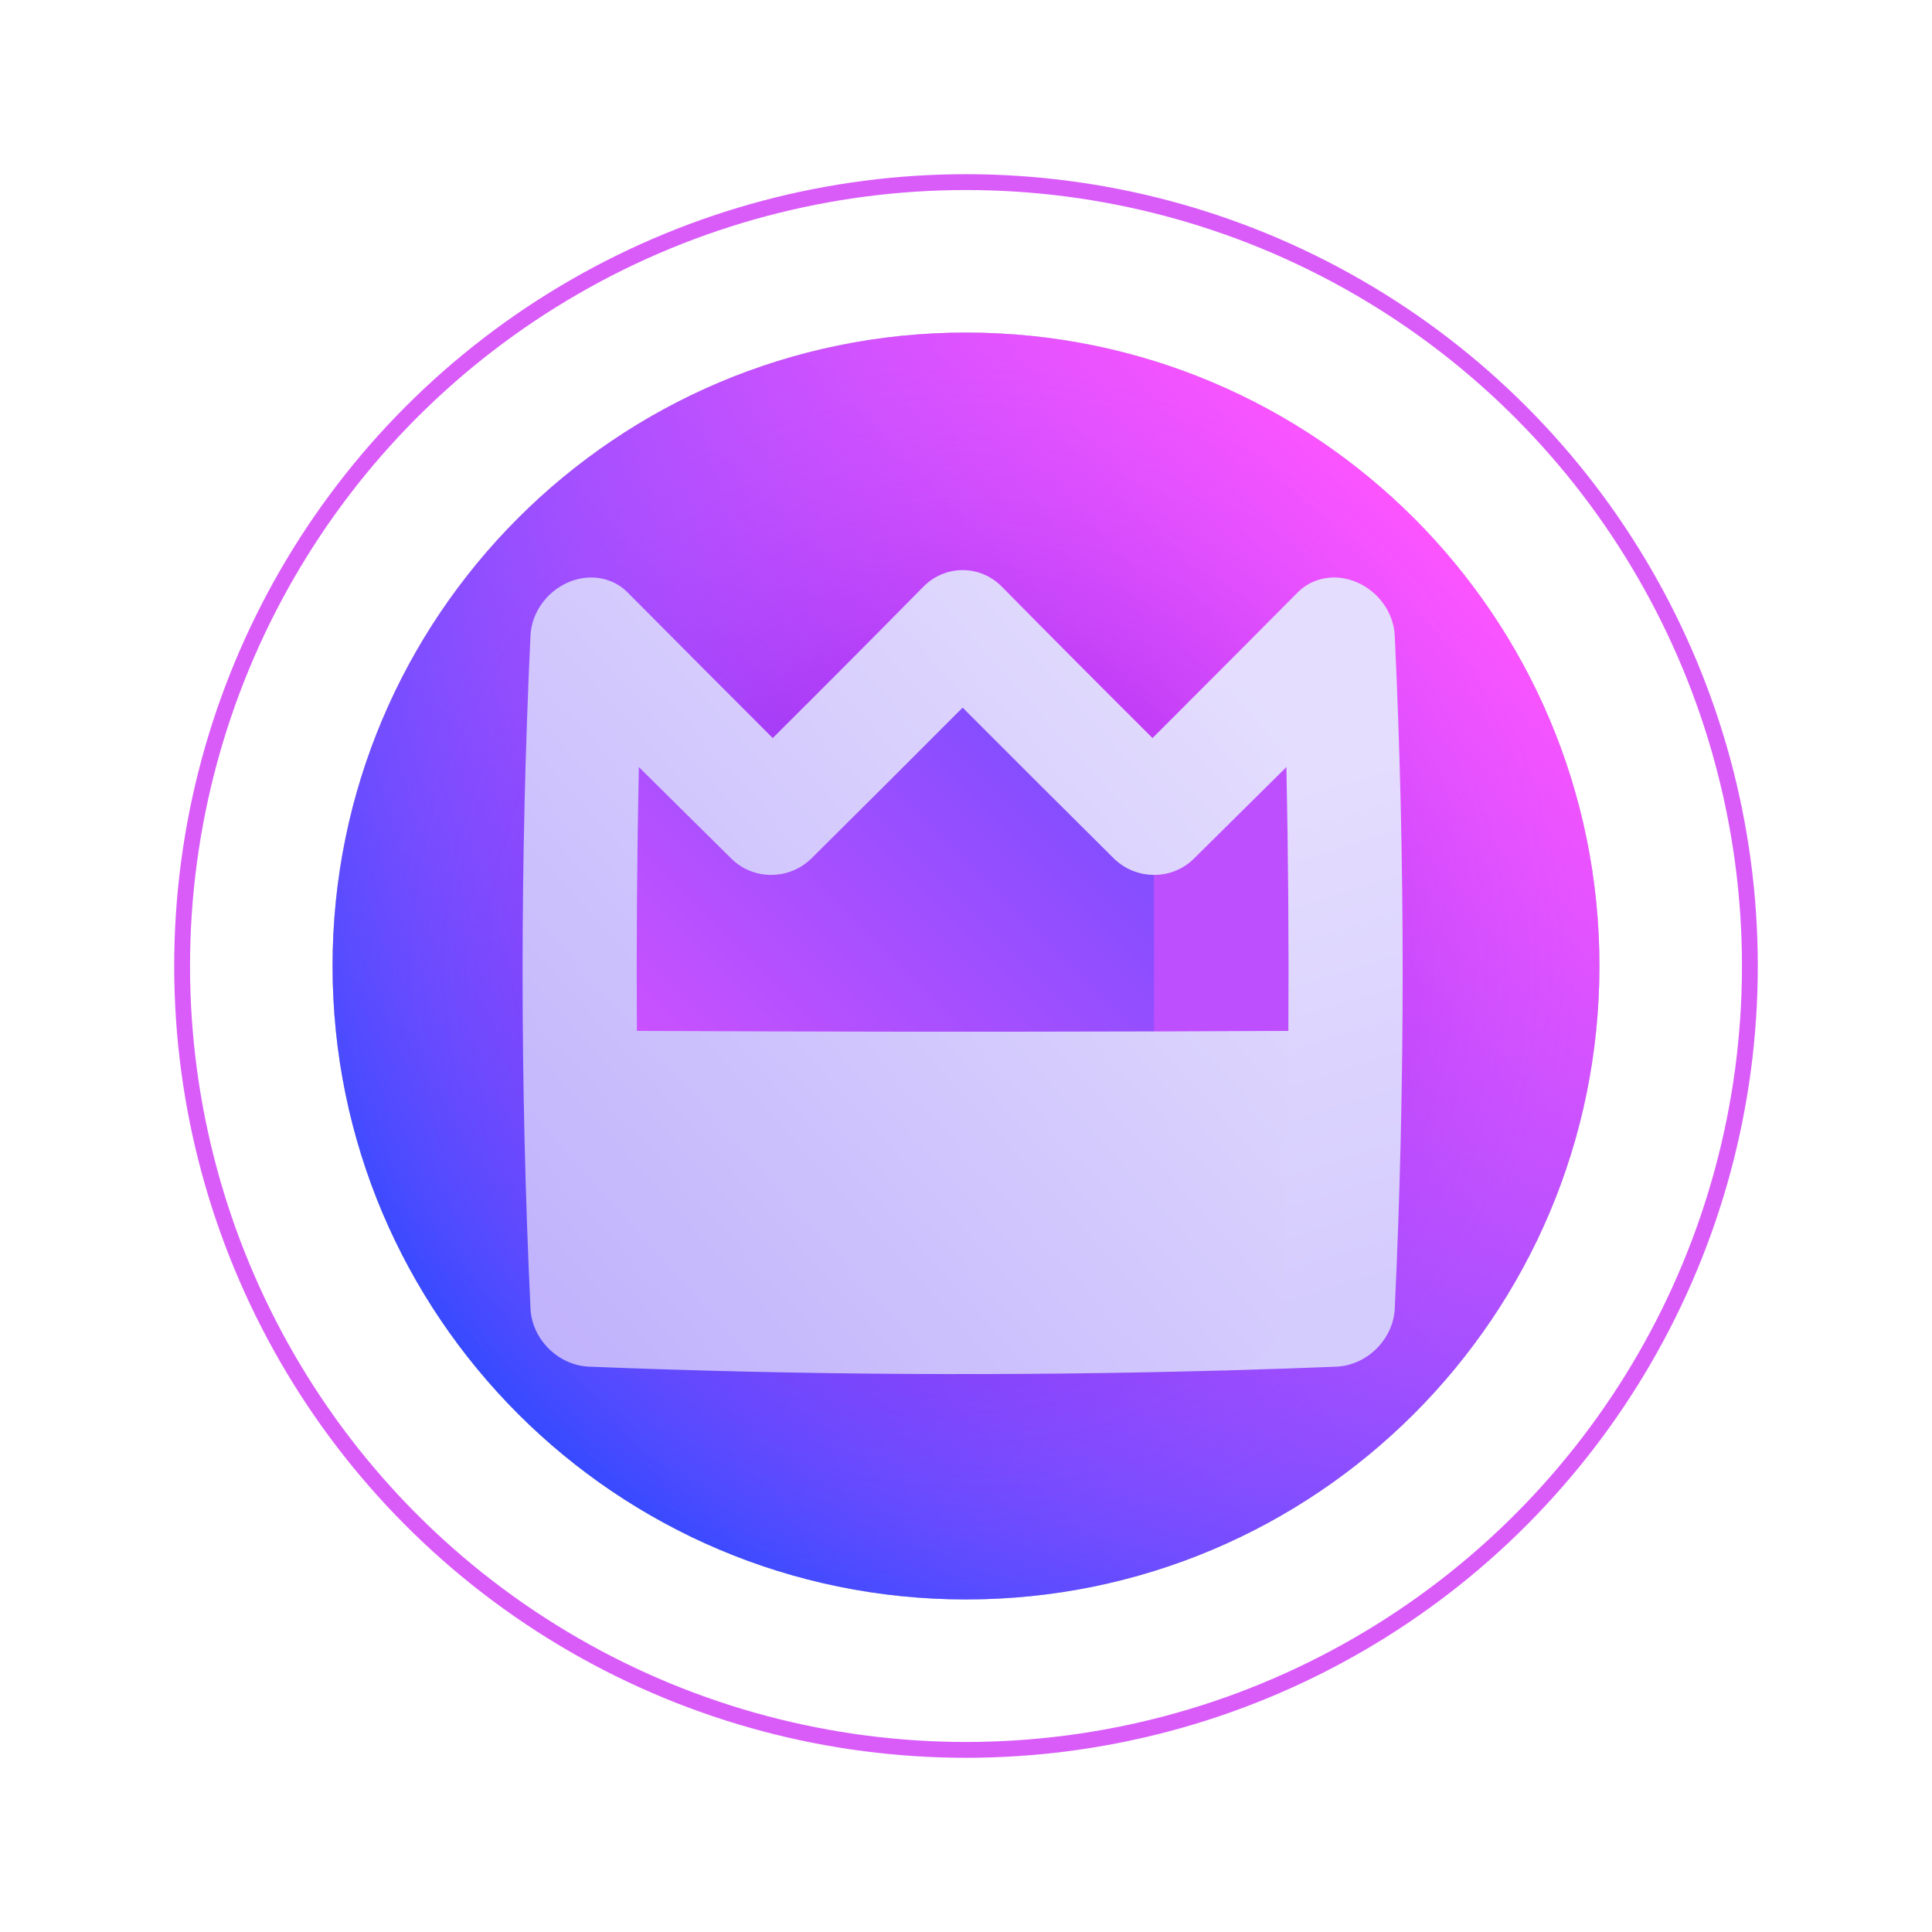 <svg width="122" height="122" viewBox="0 0 122 122" fill="none" xmlns="http://www.w3.org/2000/svg">
<path d="M61 101C83.091 101 101 83.091 101 61C101 38.909 83.091 21 61 21C38.909 21 21 38.909 21 61C21 83.091 38.909 101 61 101Z" fill="url(#paint0_linear)"/>
<path d="M61 101C83.091 101 101 83.091 101 61C101 38.909 83.091 21 61 21C38.909 21 21 38.909 21 61C21 83.091 38.909 101 61 101Z" fill="url(#paint1_radial)"/>
<path d="M71.114 84.426C67.639 86.504 64.19 88.566 60.788 90.587C57.386 88.566 53.938 86.504 50.462 84.426C45.391 81.394 40.263 78.328 35.139 75.305C34.952 65.662 34.952 56.019 35.139 46.376C40.255 43.358 45.376 40.296 50.438 37.269C53.922 35.186 57.379 33.119 60.788 31.094C64.19 33.115 67.638 35.177 71.114 37.255C76.185 40.287 81.313 43.353 86.437 46.376C86.624 56.019 86.624 65.662 86.437 75.305C81.313 78.328 76.185 81.394 71.114 84.426Z" stroke="white" stroke-width="8"/>
<circle cx="61" cy="61" r="49.5" stroke="white"/>
<g filter="url(#filter0_d)">
<circle cx="61" cy="61" r="49.5" stroke="#D95CF9"/>
</g>
<path d="M61 101C83.091 101 101 83.091 101 61C101 38.909 83.091 21 61 21C38.909 21 21 38.909 21 61C21 83.091 38.909 101 61 101Z" fill="url(#paint2_linear)"/>
<path d="M61 101C83.091 101 101 83.091 101 61C101 38.909 83.091 21 61 21C38.909 21 21 38.909 21 61C21 83.091 38.909 101 61 101Z" fill="url(#paint3_radial)"/>
<path d="M85.744 36.796C84.407 36.193 82.914 36.43 81.945 37.408C79.699 39.672 77.407 41.973 75.084 44.299C76.181 58.414 76.994 72.496 77.35 86.539C79.693 86.473 82.037 86.394 84.381 86.301C86.32 86.222 87.982 84.575 88.075 82.635C88.74 68.468 88.74 54.302 88.075 40.135C88.008 38.716 87.082 37.398 85.744 36.796Z" fill="url(#paint4_linear)"/>
<path d="M81.201 46.958C81.477 58.93 81.409 70.903 80.998 82.875C80.928 84.837 79.289 86.483 77.35 86.538C63.964 86.912 50.579 86.833 37.194 86.301C35.254 86.221 33.592 84.574 33.499 82.635C32.834 68.468 32.834 54.302 33.499 40.135C33.566 38.715 34.492 37.398 35.828 36.796C37.167 36.193 38.66 36.43 39.629 37.408C42.615 40.418 45.682 43.493 48.796 46.605C51.996 43.421 55.177 40.227 58.304 37.052C59.686 35.649 61.889 35.649 63.27 37.052C66.398 40.227 69.578 43.421 72.778 46.605C73.55 45.834 74.319 45.065 75.084 44.299C76.087 43.313 77.593 43.049 78.924 43.627C79.384 43.827 79.793 44.114 80.135 44.463C80.781 45.127 81.179 46.017 81.201 46.958Z" fill="url(#paint5_linear)"/>
<path d="M75.39 54.221C74.695 54.91 73.779 55.252 72.862 55.248C71.272 56.888 69.674 58.535 68.074 60.186C69.677 61.839 71.278 63.489 72.873 65.132C75.701 65.124 78.529 65.112 81.357 65.099C81.389 59.545 81.349 53.992 81.233 48.438C79.304 50.348 77.353 52.278 75.39 54.221Z" fill="#BE4FFE"/>
<path d="M70.32 54.193C67.126 51.025 63.938 47.846 60.787 44.683C57.637 47.846 54.448 51.025 51.254 54.193C49.845 55.591 47.577 55.598 46.185 54.221C44.221 52.278 42.271 50.348 40.341 48.438C40.226 53.992 40.185 59.545 40.218 65.098C51.103 65.152 61.988 65.163 72.872 65.131C72.884 61.837 72.88 58.542 72.862 55.248C71.945 55.243 71.025 54.892 70.32 54.193Z" fill="url(#paint6_linear)"/>
<defs>
<filter id="filter0_d" x="0" y="0" width="122" height="122" filterUnits="userSpaceOnUse" color-interpolation-filters="sRGB">
<feFlood flood-opacity="0" result="BackgroundImageFix"/>
<feColorMatrix in="SourceAlpha" type="matrix" values="0 0 0 0 0 0 0 0 0 0 0 0 0 0 0 0 0 0 127 0" result="hardAlpha"/>
<feOffset/>
<feGaussianBlur stdDeviation="5.5"/>
<feColorMatrix type="matrix" values="0 0 0 0 0.937 0 0 0 0 0.325 0 0 0 0 1 0 0 0 1 0"/>
<feBlend mode="normal" in2="BackgroundImageFix" result="effect1_dropShadow"/>
<feBlend mode="normal" in="SourceGraphic" in2="effect1_dropShadow" result="shape"/>
</filter>
<linearGradient id="paint0_linear" x1="32.716" y1="89.284" x2="89.284" y2="32.716" gradientUnits="userSpaceOnUse">
<stop stop-color="#00718A"/>
<stop offset="0" stop-color="#BCBCBC"/>
<stop offset="1" stop-color="#B9B9B9"/>
</linearGradient>
<radialGradient id="paint1_radial" cx="0" cy="0" r="1" gradientUnits="userSpaceOnUse" gradientTransform="translate(30.5 101) rotate(-50.947) scale(136.499)">
<stop stop-color="#969696" stop-opacity="0.8"/>
<stop offset="0.109" stop-color="#CDCDCD" stop-opacity="0.713"/>
<stop offset="0.339" stop-color="#E3E3E3" stop-opacity="0.541"/>
<stop offset="0.603" stop-color="white" stop-opacity="0.318"/>
<stop offset="0.952" stop-color="#E6E6E6" stop-opacity="0.039"/>
<stop offset="1" stop-color="#33FFFF" stop-opacity="0"/>
<stop offset="1" stop-color="#F4F4F4" stop-opacity="0"/>
</radialGradient>
<linearGradient id="paint2_linear" x1="32.716" y1="89.284" x2="89.284" y2="32.715" gradientUnits="userSpaceOnUse">
<stop stop-color="#364AFF"/>
<stop offset="1" stop-color="#FC54FF"/>
</linearGradient>
<radialGradient id="paint3_radial" cx="0" cy="0" r="1" gradientUnits="userSpaceOnUse" gradientTransform="translate(61 61) scale(40)">
<stop offset="0.095" stop-color="#8D00DB" stop-opacity="0.66"/>
<stop offset="0.282" stop-color="#9F0DE1" stop-opacity="0.523"/>
<stop offset="0.654" stop-color="#CC30F0" stop-opacity="0.252"/>
<stop offset="1" stop-color="#FC54FF" stop-opacity="0"/>
</radialGradient>
<linearGradient id="paint4_linear" x1="78.5" y1="84" x2="69" y2="53.5" gradientUnits="userSpaceOnUse">
<stop stop-color="#D5CCFE"/>
<stop offset="1" stop-color="#E4DDFE"/>
</linearGradient>
<linearGradient id="paint5_linear" x1="-38.6" y1="157.377" x2="118.5" y2="16.5" gradientUnits="userSpaceOnUse">
<stop stop-color="#8569F9"/>
<stop offset="1" stop-color="white"/>
</linearGradient>
<linearGradient id="paint6_linear" x1="30.819" y1="82.573" x2="78.485" y2="34.907" gradientUnits="userSpaceOnUse">
<stop stop-color="#F654FF"/>
<stop offset="1" stop-color="#594BFF"/>
</linearGradient>
</defs>
</svg>
